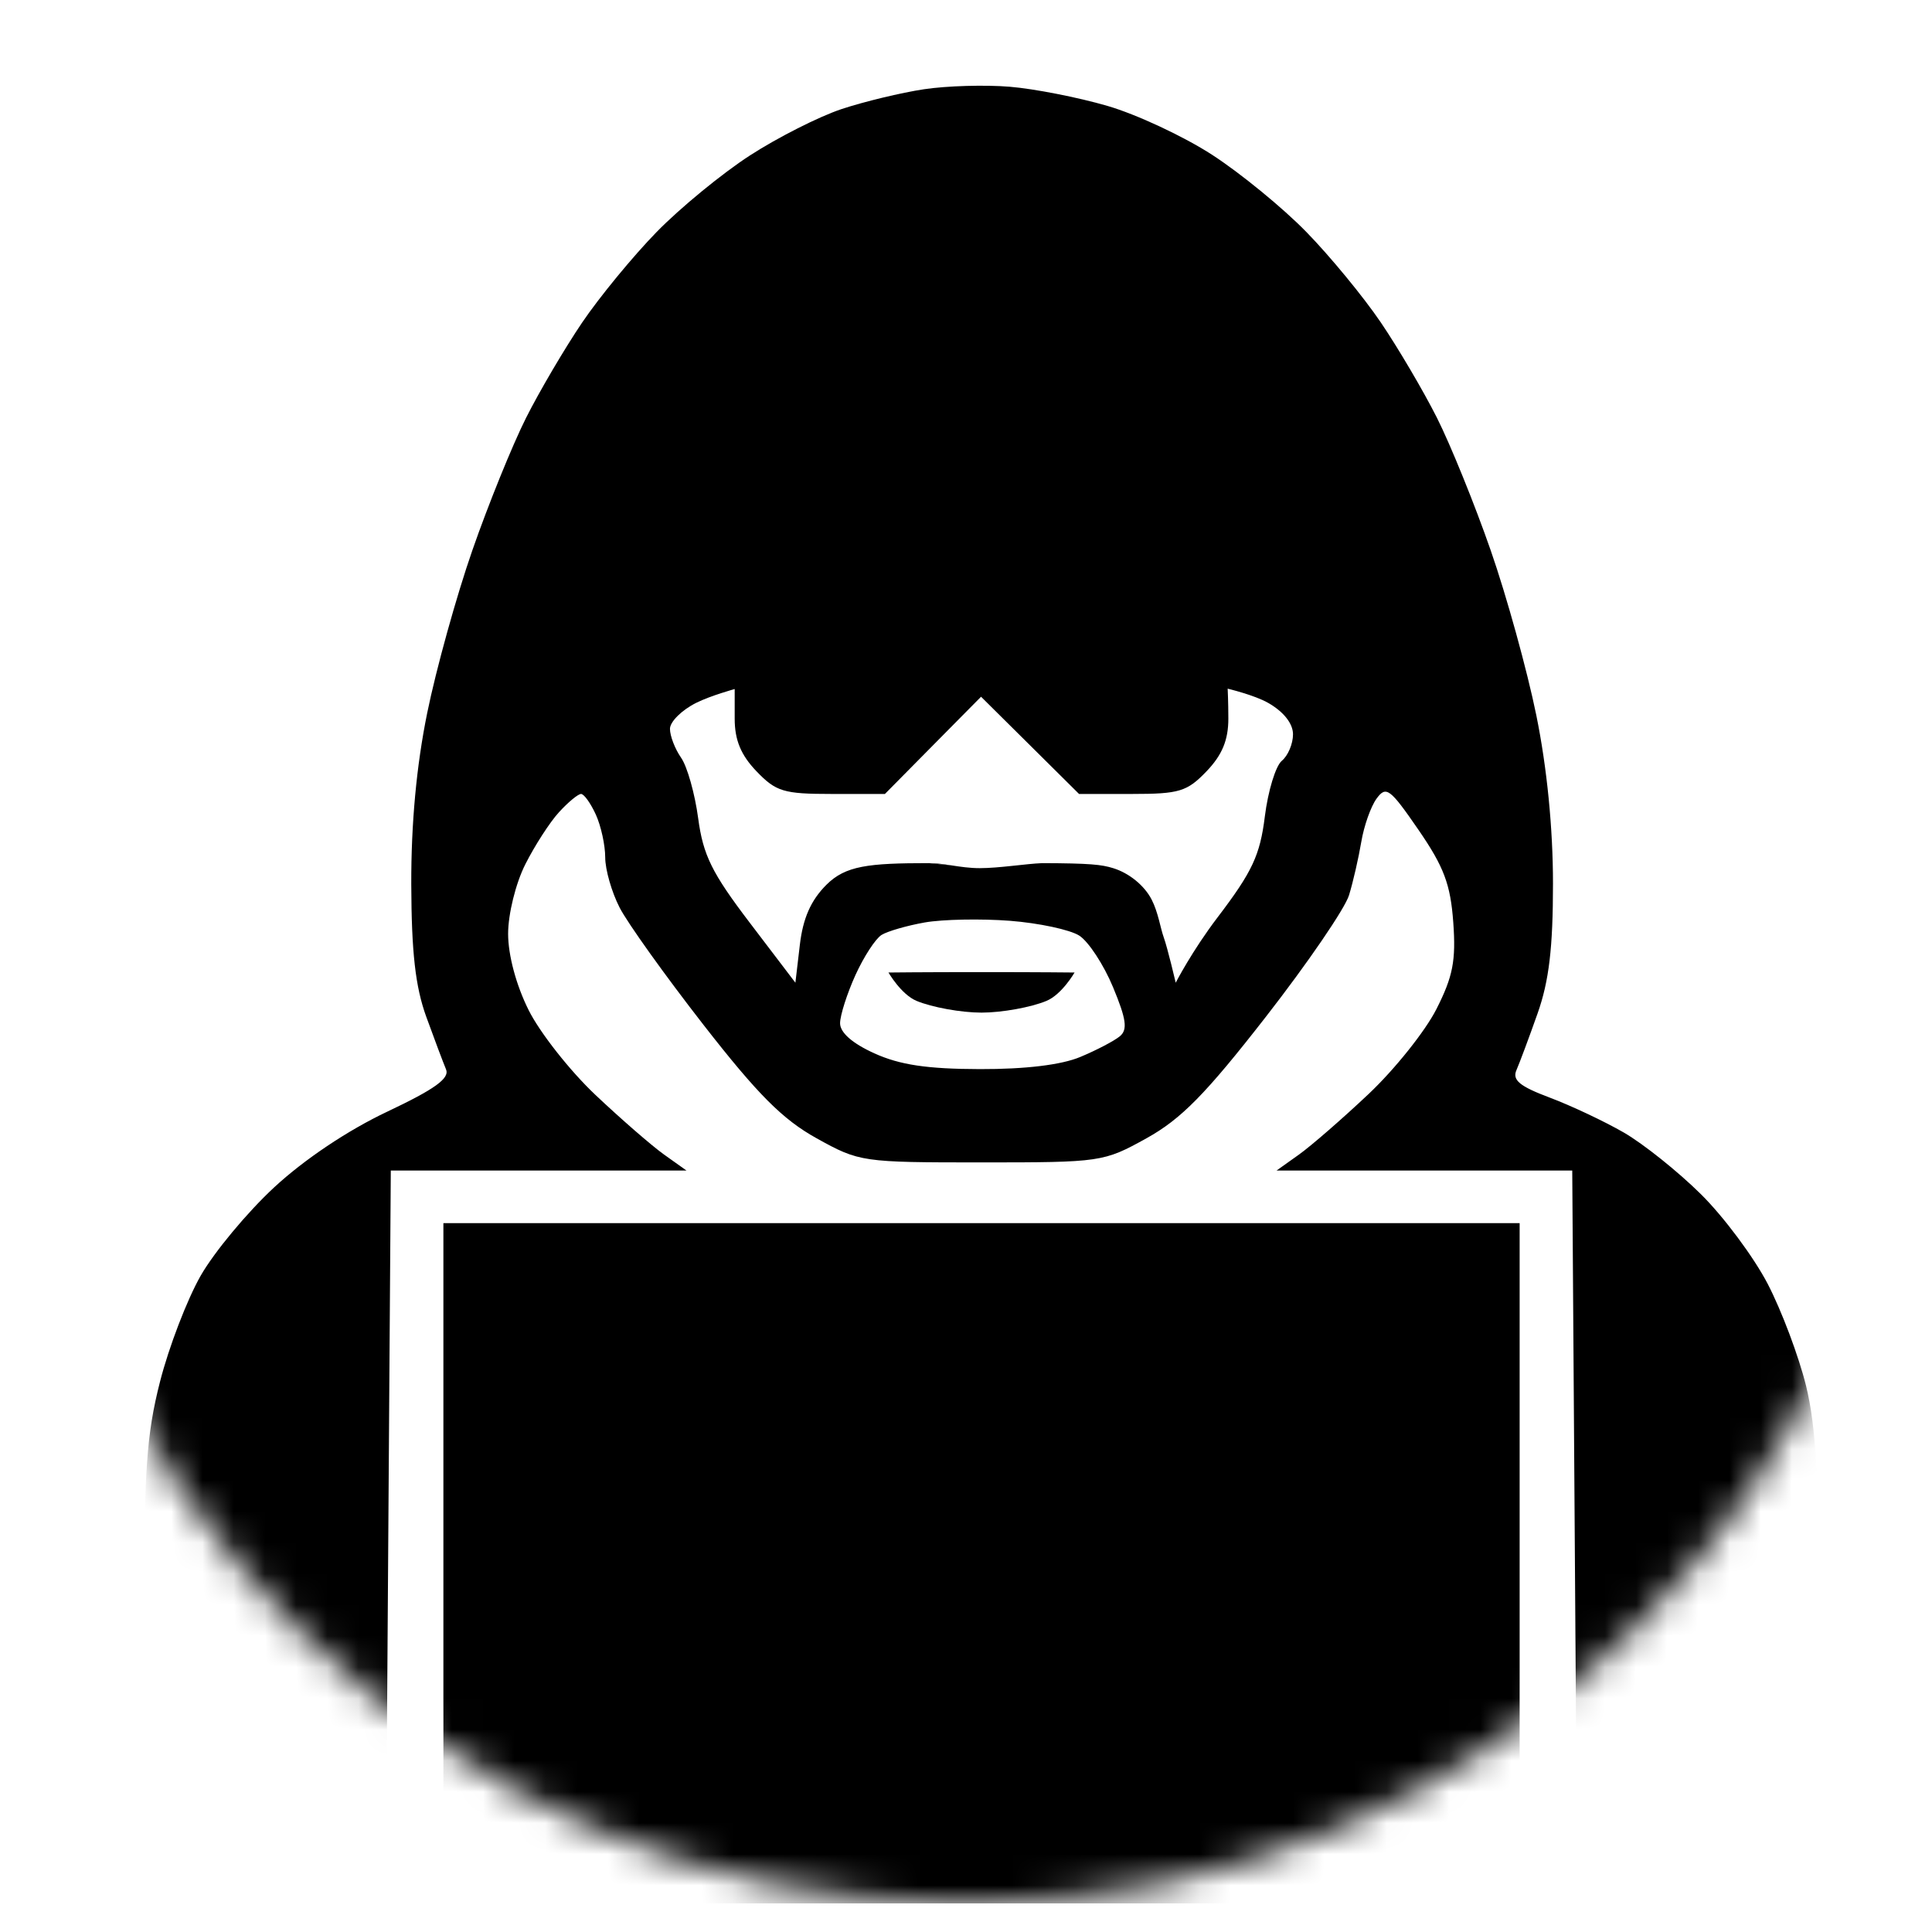 <svg width="62" height="62" viewBox="0 0 62 62" fill="none" xmlns="http://www.w3.org/2000/svg">
<mask id="mask0_98_2099" style="mask-type:alpha" maskUnits="userSpaceOnUse" x="0" y="0" width="62" height="62">
<ellipse cx="31" cy="30.928" rx="30.362" ry="30.155" fill="#D9D9D9"/>
</mask>
<g mask="url(#mask0_98_2099)">
<path fill-rule="evenodd" clip-rule="evenodd" d="M29.81 27.699L30.531 27.77L30.543 27.772C30.287 27.733 30.045 27.697 29.81 27.699ZM29.412 32.119C28.917 31.912 28.512 31.209 28.512 31.209C28.512 31.209 29.584 31.196 31.498 31.196C33.412 31.196 34.484 31.209 34.484 31.209C34.484 31.209 34.079 31.912 33.584 32.119C33.089 32.326 32.15 32.496 31.498 32.496C30.846 32.496 29.907 32.326 29.412 32.119ZM14.229 61.083V50.167V39.252H31.498H48.767V50.167V61.083H31.498H14.229Z" fill="black"/>
<path fill-rule="evenodd" clip-rule="evenodd" d="M29.651 2.864C28.921 2.974 27.73 3.261 27.005 3.501C26.281 3.742 24.959 4.411 24.067 4.988C23.176 5.564 21.827 6.671 21.07 7.447C20.313 8.223 19.24 9.528 18.685 10.346C18.13 11.165 17.318 12.544 16.881 13.411C16.445 14.278 15.669 16.191 15.158 17.661C14.646 19.131 13.994 21.481 13.709 22.882C13.365 24.572 13.193 26.424 13.198 28.378C13.205 30.558 13.33 31.665 13.678 32.626C13.937 33.34 14.223 34.1 14.313 34.315C14.436 34.606 13.957 34.951 12.422 35.677C11.156 36.276 9.765 37.208 8.799 38.103C7.936 38.902 6.875 40.178 6.441 40.937C6.007 41.696 5.419 43.226 5.136 44.335C4.7 46.038 4.62 47.217 4.62 51.898V57.444H8.512H12.405L12.473 47.504L12.541 37.563H17.285H22.029L21.31 37.051C20.915 36.769 19.922 35.906 19.105 35.134C18.287 34.361 17.323 33.136 16.962 32.411C16.563 31.611 16.306 30.651 16.306 29.965C16.306 29.335 16.548 28.353 16.855 27.742C17.157 27.141 17.644 26.385 17.939 26.064C18.233 25.742 18.552 25.479 18.647 25.479C18.742 25.479 18.955 25.777 19.121 26.141C19.287 26.505 19.422 27.123 19.422 27.515C19.422 27.907 19.63 28.632 19.885 29.127C20.139 29.622 21.351 31.316 22.578 32.891C24.318 35.124 25.117 35.925 26.206 36.529C27.581 37.292 27.662 37.303 31.498 37.303C35.336 37.303 35.414 37.292 36.793 36.528C37.905 35.911 38.692 35.111 40.624 32.629C41.961 30.912 43.162 29.156 43.292 28.727C43.423 28.299 43.599 27.529 43.685 27.018C43.77 26.507 43.991 25.881 44.176 25.628C44.483 25.209 44.605 25.301 45.521 26.631C46.338 27.819 46.548 28.378 46.637 29.599C46.726 30.829 46.627 31.337 46.096 32.384C45.739 33.089 44.762 34.312 43.926 35.102C43.089 35.892 42.081 36.769 41.686 37.051L40.967 37.563H45.711H50.455L50.523 47.504L50.591 57.444H54.484H58.376V51.808C58.376 47.5 58.277 45.771 57.957 44.467C57.726 43.529 57.173 42.059 56.728 41.202C56.282 40.344 55.318 39.048 54.584 38.323C53.851 37.597 52.738 36.708 52.113 36.346C51.487 35.985 50.414 35.479 49.729 35.222C48.765 34.86 48.524 34.66 48.665 34.34C48.765 34.111 49.07 33.294 49.342 32.524C49.711 31.481 49.837 30.414 49.837 28.353C49.837 26.581 49.645 24.638 49.303 22.959C49.009 21.515 48.35 19.131 47.838 17.661C47.327 16.191 46.551 14.278 46.115 13.411C45.678 12.544 44.866 11.165 44.311 10.346C43.756 9.528 42.683 8.223 41.925 7.447C41.169 6.671 39.803 5.553 38.891 4.963C37.979 4.373 36.468 3.668 35.534 3.397C34.6 3.125 33.192 2.849 32.407 2.784C31.621 2.718 30.381 2.754 29.651 2.864ZM23.577 23.061C23.577 23.749 23.775 24.228 24.275 24.75C24.902 25.404 25.148 25.479 26.685 25.479H28.398L29.94 23.919L31.483 22.359L33.056 23.919L34.628 25.479H36.326C37.846 25.479 38.095 25.403 38.721 24.75C39.221 24.228 39.419 23.749 39.419 23.061C39.419 22.532 39.397 22.1 39.397 22.1C39.397 22.1 40.255 22.305 40.694 22.555C41.192 22.838 41.493 23.218 41.494 23.563C41.495 23.867 41.334 24.251 41.135 24.415C40.937 24.58 40.692 25.384 40.59 26.201C40.436 27.444 40.188 27.974 39.078 29.433C38.25 30.521 37.73 31.536 37.73 31.536C37.73 31.536 37.471 30.428 37.345 30.079C37.237 29.778 37.168 29.276 36.956 28.866C36.724 28.416 36.234 28.017 35.722 27.86C35.347 27.744 34.975 27.704 33.446 27.699C32.926 27.719 32.06 27.86 31.441 27.86C31.12 27.86 30.825 27.815 30.546 27.773L30.543 27.772L30.531 27.77L29.81 27.699C27.862 27.699 27.13 27.782 26.518 28.396C26.022 28.892 25.768 29.467 25.668 30.32L25.525 31.536L24.061 29.612C22.845 28.014 22.564 27.446 22.405 26.258C22.3 25.472 22.054 24.598 21.857 24.316C21.661 24.035 21.5 23.617 21.5 23.389C21.5 23.161 21.88 22.785 22.344 22.554C22.808 22.323 23.577 22.112 23.577 22.112V23.061ZM35.718 31.678C35.419 30.959 34.932 30.215 34.635 30.025C34.338 29.835 33.335 29.621 32.407 29.549C31.479 29.478 30.251 29.502 29.68 29.602C29.109 29.703 28.483 29.883 28.29 30.003C28.096 30.123 27.719 30.703 27.451 31.293C27.184 31.883 26.962 32.576 26.959 32.833C26.956 33.134 27.347 33.48 28.057 33.802C28.874 34.173 29.753 34.305 31.441 34.309C32.907 34.313 34.06 34.174 34.667 33.919C35.188 33.702 35.759 33.403 35.937 33.255C36.192 33.043 36.146 32.708 35.718 31.678Z" fill="black"/>
</g>
</svg>

